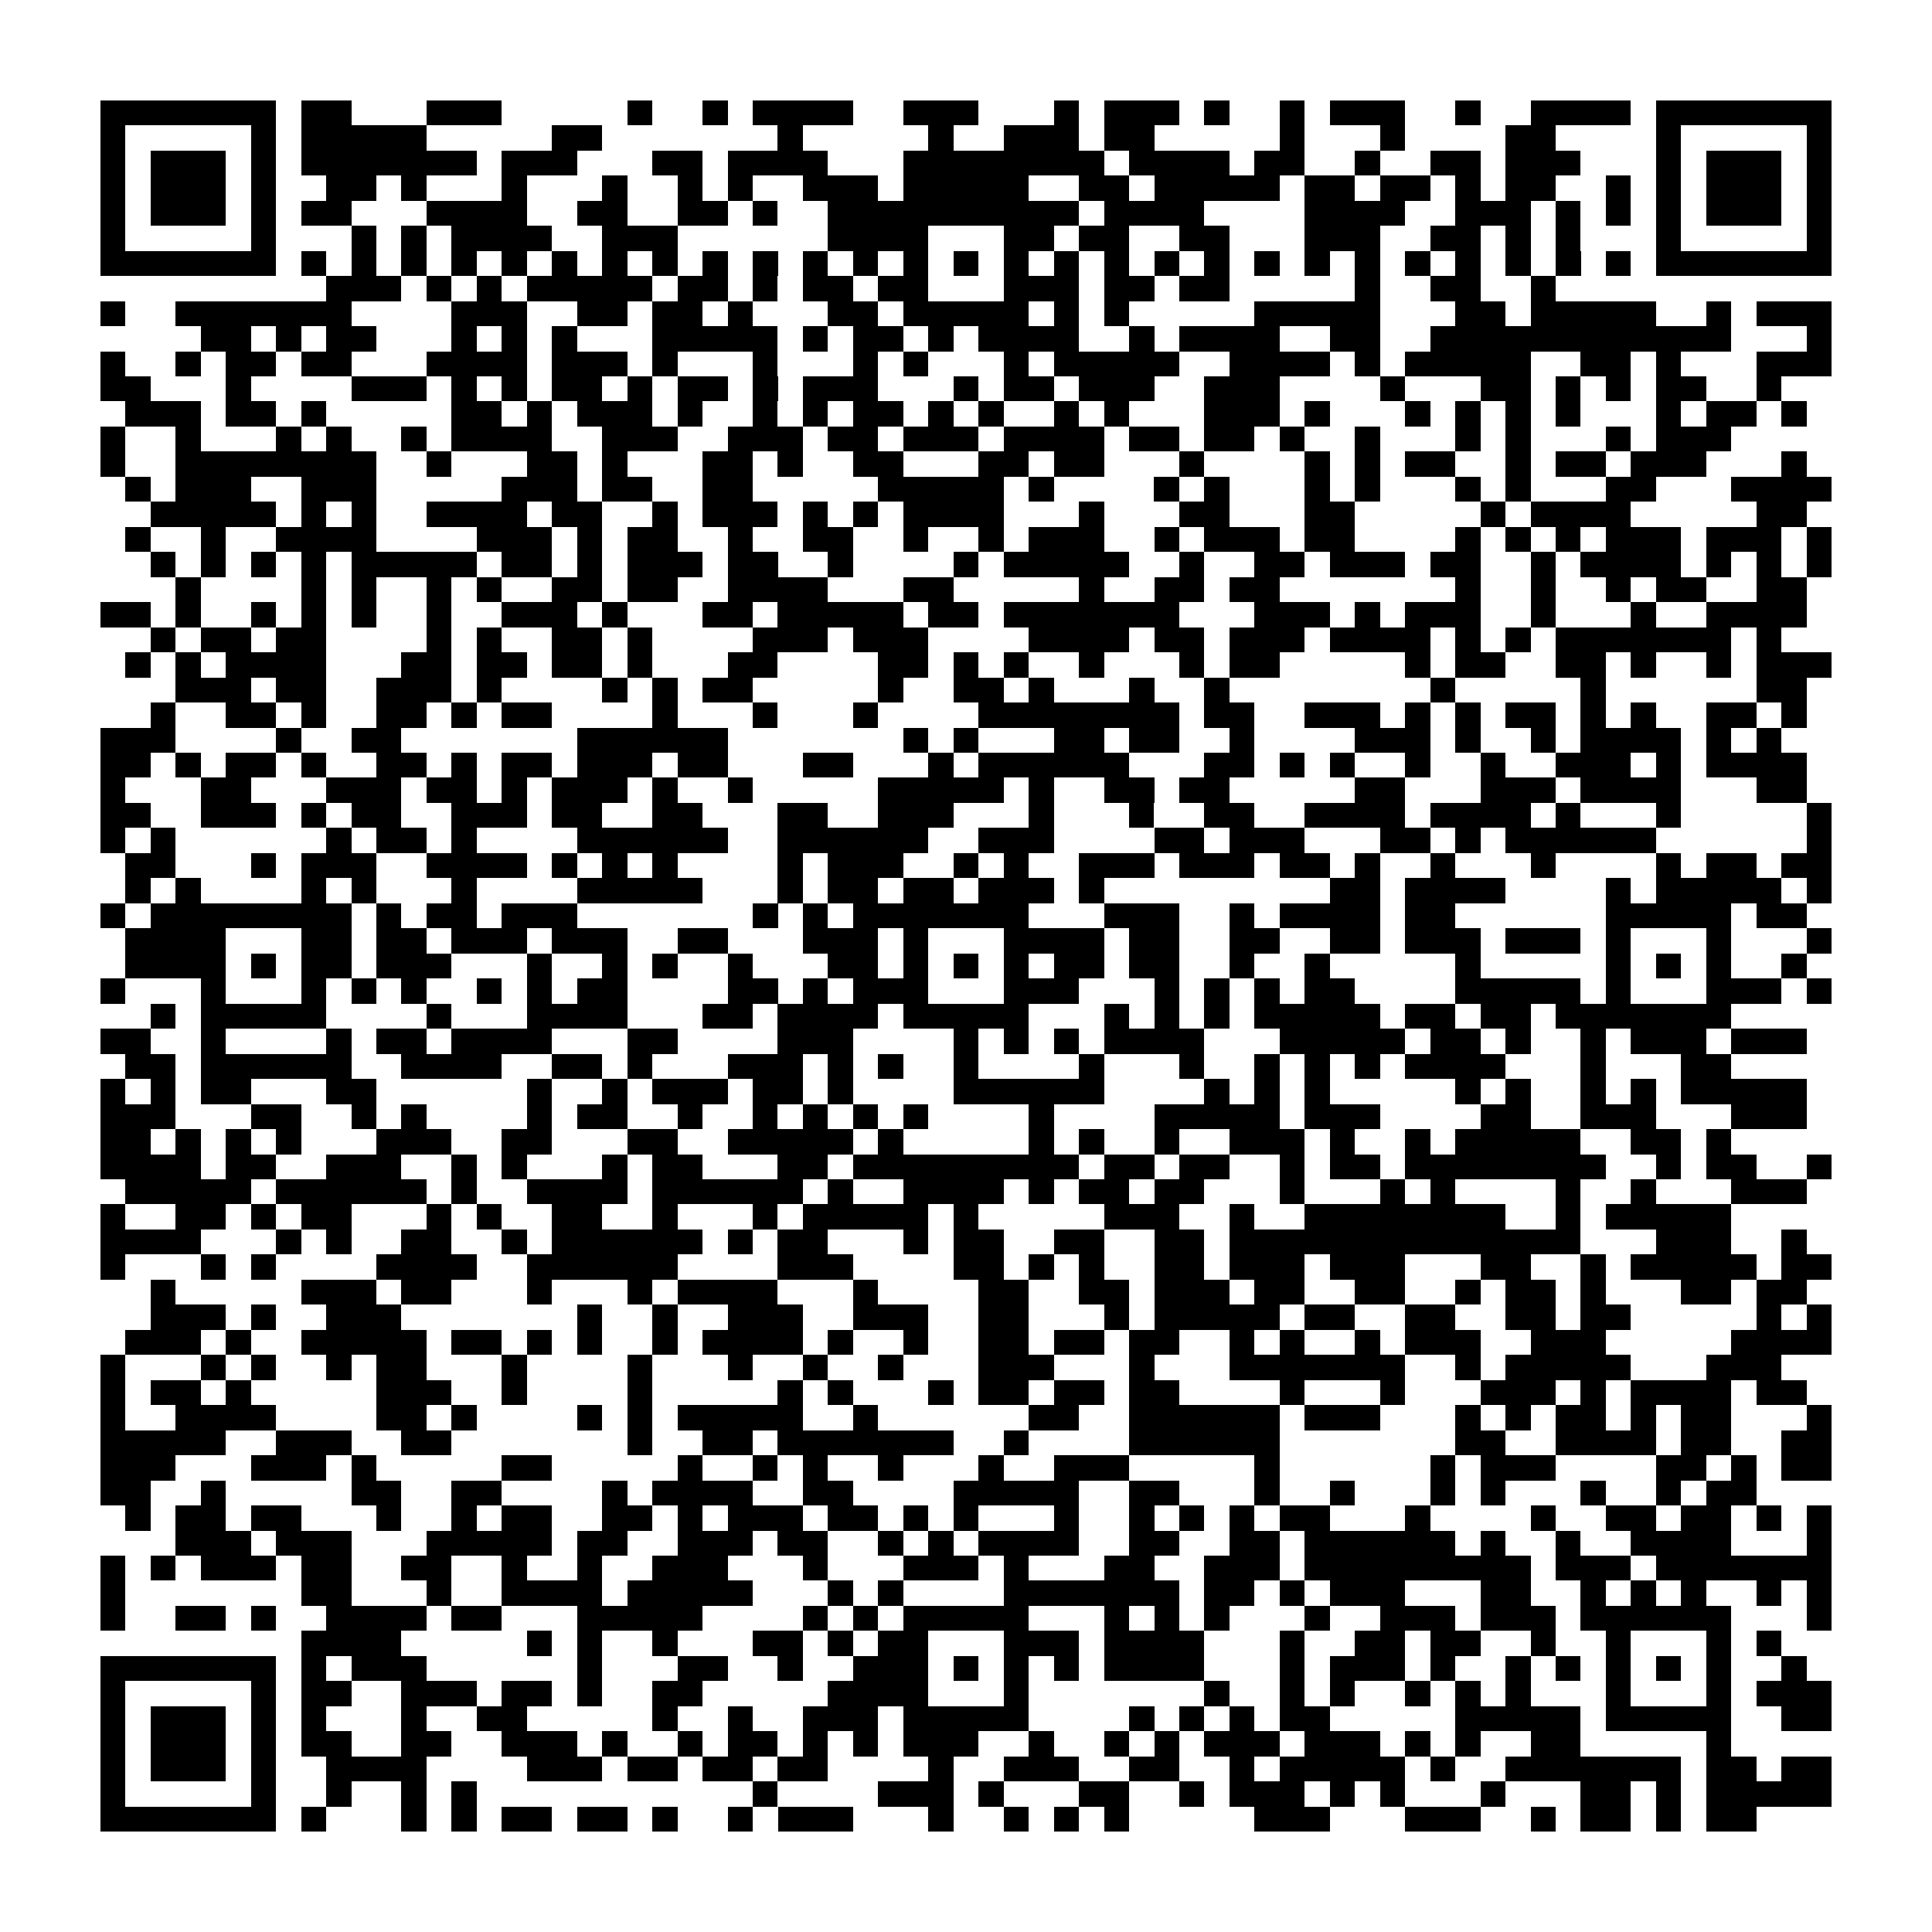 <?xml version="1.0" encoding="utf-8"?><!DOCTYPE svg PUBLIC "-//W3C//DTD SVG 1.1//EN" "http://www.w3.org/Graphics/SVG/1.1/DTD/svg11.dtd"><svg xmlns="http://www.w3.org/2000/svg" viewBox="0 0 77 77" shape-rendering="crispEdges"><path fill="#ffffff" d="M0 0h77v77H0z"/><path stroke="#000000" d="M4 4.5h7m1 0h2m3 0h3m5 0h1m2 0h1m1 0h4m2 0h3m3 0h1m1 0h3m1 0h1m2 0h1m1 0h3m2 0h1m2 0h4m1 0h7M4 5.5h1m5 0h1m1 0h5m5 0h2m7 0h1m5 0h1m2 0h3m1 0h2m5 0h1m3 0h1m4 0h2m4 0h1m5 0h1M4 6.5h1m1 0h3m1 0h1m1 0h7m1 0h3m3 0h2m1 0h4m3 0h8m1 0h4m1 0h2m2 0h1m2 0h2m1 0h3m3 0h1m1 0h3m1 0h1M4 7.5h1m1 0h3m1 0h1m2 0h2m1 0h1m3 0h1m3 0h1m2 0h1m1 0h1m2 0h3m1 0h5m2 0h2m1 0h5m1 0h2m1 0h2m1 0h1m1 0h2m2 0h1m1 0h1m1 0h3m1 0h1M4 8.5h1m1 0h3m1 0h1m1 0h2m3 0h4m2 0h2m2 0h2m1 0h1m2 0h10m1 0h4m4 0h4m2 0h3m1 0h1m1 0h1m1 0h1m1 0h3m1 0h1M4 9.5h1m5 0h1m3 0h1m1 0h1m1 0h4m2 0h3m6 0h4m3 0h2m1 0h2m2 0h2m3 0h3m2 0h2m1 0h1m1 0h1m3 0h1m5 0h1M4 10.5h7m1 0h1m1 0h1m1 0h1m1 0h1m1 0h1m1 0h1m1 0h1m1 0h1m1 0h1m1 0h1m1 0h1m1 0h1m1 0h1m1 0h1m1 0h1m1 0h1m1 0h1m1 0h1m1 0h1m1 0h1m1 0h1m1 0h1m1 0h1m1 0h1m1 0h1m1 0h1m1 0h1m1 0h7M13 11.5h3m1 0h1m1 0h1m1 0h5m1 0h2m1 0h1m1 0h2m1 0h2m3 0h3m1 0h2m1 0h2m5 0h1m2 0h2m2 0h1M4 12.5h1m2 0h7m4 0h3m2 0h2m1 0h2m1 0h1m3 0h2m1 0h5m1 0h1m1 0h1m5 0h5m3 0h2m1 0h5m2 0h1m1 0h3M8 13.5h2m1 0h1m1 0h2m3 0h1m1 0h1m1 0h1m3 0h5m1 0h1m1 0h2m1 0h1m1 0h4m2 0h1m1 0h4m2 0h2m2 0h12m3 0h1M4 14.5h1m2 0h1m1 0h2m1 0h2m3 0h4m1 0h3m1 0h1m3 0h1m3 0h1m1 0h1m3 0h1m1 0h5m2 0h4m1 0h1m1 0h5m2 0h2m1 0h1m3 0h3M4 15.5h2m3 0h1m4 0h3m1 0h1m1 0h1m1 0h2m1 0h1m1 0h2m1 0h1m1 0h3m3 0h1m1 0h2m1 0h3m2 0h3m4 0h1m3 0h2m1 0h1m1 0h1m1 0h2m2 0h1M5 16.5h3m1 0h2m1 0h1m5 0h2m1 0h1m1 0h3m1 0h1m2 0h1m1 0h1m1 0h2m1 0h1m1 0h1m2 0h1m1 0h1m3 0h3m1 0h1m3 0h1m1 0h1m1 0h1m1 0h1m3 0h1m1 0h2m1 0h1M4 17.5h1m2 0h1m3 0h1m1 0h1m2 0h1m1 0h4m2 0h3m2 0h3m1 0h2m1 0h3m1 0h4m1 0h2m1 0h2m1 0h1m2 0h1m3 0h1m1 0h1m3 0h1m1 0h3M4 18.5h1m2 0h8m2 0h1m3 0h2m1 0h1m3 0h2m1 0h1m2 0h2m3 0h2m1 0h2m3 0h1m4 0h1m1 0h1m1 0h2m2 0h1m1 0h2m1 0h3m3 0h1M5 19.5h1m1 0h3m2 0h3m5 0h3m1 0h2m2 0h2m5 0h5m1 0h1m4 0h1m1 0h1m3 0h1m1 0h1m3 0h1m1 0h1m3 0h2m3 0h4M6 20.5h5m1 0h1m1 0h1m2 0h4m1 0h2m2 0h1m1 0h3m1 0h1m1 0h1m1 0h4m3 0h1m3 0h2m3 0h2m5 0h1m1 0h4m5 0h2M5 21.5h1m2 0h1m2 0h4m4 0h3m1 0h1m1 0h2m2 0h1m2 0h2m2 0h1m2 0h1m1 0h3m2 0h1m1 0h3m1 0h2m4 0h1m1 0h1m1 0h1m1 0h3m1 0h3m1 0h1M6 22.5h1m1 0h1m1 0h1m1 0h1m1 0h5m1 0h2m1 0h1m1 0h3m1 0h2m2 0h1m4 0h1m1 0h5m2 0h1m2 0h2m1 0h3m1 0h2m2 0h1m1 0h4m1 0h1m1 0h1m1 0h1M7 23.5h1m4 0h1m1 0h1m2 0h1m1 0h1m2 0h2m1 0h2m2 0h4m3 0h2m5 0h1m2 0h2m1 0h2m7 0h1m2 0h1m2 0h1m1 0h2m2 0h2M4 24.5h2m1 0h1m2 0h1m1 0h1m1 0h1m2 0h1m2 0h3m1 0h1m3 0h2m1 0h5m1 0h2m1 0h7m3 0h3m1 0h1m1 0h3m2 0h1m3 0h1m2 0h4M6 25.5h1m1 0h2m1 0h2m4 0h1m1 0h1m2 0h2m1 0h1m4 0h3m1 0h3m4 0h4m1 0h2m1 0h3m1 0h4m1 0h1m1 0h1m1 0h7m1 0h1M5 26.5h1m1 0h1m1 0h4m3 0h2m1 0h2m1 0h2m1 0h1m3 0h2m4 0h2m1 0h1m1 0h1m2 0h1m3 0h1m1 0h2m5 0h1m1 0h2m2 0h2m1 0h1m2 0h1m1 0h3M7 27.5h3m1 0h2m2 0h3m1 0h1m4 0h1m1 0h1m1 0h2m5 0h1m2 0h2m1 0h1m3 0h1m2 0h1m8 0h1m5 0h1m6 0h2M6 28.5h1m2 0h2m1 0h1m2 0h2m1 0h1m1 0h2m4 0h1m3 0h1m3 0h1m4 0h8m1 0h2m2 0h3m1 0h1m1 0h1m1 0h2m1 0h1m1 0h1m2 0h2m1 0h1M4 29.5h3m4 0h1m2 0h2m7 0h6m7 0h1m1 0h1m3 0h2m1 0h2m2 0h1m4 0h3m1 0h1m2 0h1m1 0h4m1 0h1m1 0h1M4 30.5h2m1 0h1m1 0h2m1 0h1m2 0h2m1 0h1m1 0h2m1 0h3m1 0h2m3 0h2m3 0h1m1 0h6m3 0h2m1 0h1m1 0h1m2 0h1m2 0h1m2 0h3m1 0h1m1 0h4M4 31.5h1m3 0h2m3 0h3m1 0h2m1 0h1m1 0h3m1 0h1m2 0h1m5 0h5m1 0h1m2 0h2m1 0h2m5 0h2m3 0h3m1 0h4m3 0h2M4 32.5h2m2 0h3m1 0h1m1 0h2m2 0h3m1 0h2m2 0h2m3 0h2m2 0h3m3 0h1m3 0h1m2 0h2m2 0h4m1 0h4m1 0h1m3 0h1m5 0h1M4 33.5h1m1 0h1m6 0h1m1 0h2m1 0h1m4 0h6m2 0h6m2 0h3m4 0h2m1 0h3m3 0h2m1 0h1m1 0h6m6 0h1M5 34.5h2m3 0h1m1 0h3m2 0h4m1 0h1m1 0h1m1 0h1m4 0h1m1 0h3m2 0h1m1 0h1m2 0h3m1 0h3m1 0h2m1 0h1m2 0h1m3 0h1m4 0h1m1 0h2m1 0h2M5 35.5h1m1 0h1m4 0h1m1 0h1m3 0h1m4 0h5m3 0h1m1 0h2m1 0h2m1 0h3m1 0h1m9 0h2m1 0h4m4 0h1m1 0h5m1 0h1M4 36.5h1m1 0h8m1 0h1m1 0h2m1 0h3m7 0h1m1 0h1m1 0h7m3 0h3m2 0h1m1 0h4m1 0h2m6 0h5m1 0h2M5 37.5h4m3 0h2m1 0h2m1 0h3m1 0h3m2 0h2m3 0h3m1 0h1m3 0h4m1 0h2m2 0h2m2 0h2m1 0h3m1 0h3m1 0h1m3 0h1m3 0h1M5 38.5h4m1 0h1m1 0h2m1 0h3m3 0h1m2 0h1m1 0h1m2 0h1m3 0h2m1 0h1m1 0h1m1 0h1m1 0h2m1 0h2m2 0h1m2 0h1m5 0h1m5 0h1m1 0h1m1 0h1m2 0h1M4 39.5h1m3 0h1m3 0h1m1 0h1m1 0h1m2 0h1m1 0h1m1 0h2m4 0h2m1 0h1m1 0h3m3 0h3m3 0h1m1 0h1m1 0h1m1 0h2m4 0h5m1 0h1m3 0h3m1 0h1M6 40.5h1m1 0h5m4 0h1m3 0h4m3 0h2m1 0h4m1 0h5m3 0h1m1 0h1m1 0h1m1 0h5m1 0h2m1 0h2m1 0h7M4 41.5h2m2 0h1m4 0h1m1 0h2m1 0h4m3 0h2m4 0h3m4 0h1m1 0h1m1 0h1m1 0h4m3 0h5m1 0h2m1 0h1m2 0h1m1 0h3m1 0h3M5 42.5h2m1 0h6m2 0h4m2 0h2m1 0h1m3 0h3m1 0h1m1 0h1m2 0h1m4 0h1m3 0h1m2 0h1m1 0h1m1 0h1m1 0h4m3 0h1m3 0h2M4 43.5h1m1 0h1m1 0h2m3 0h2m6 0h1m2 0h1m1 0h3m1 0h2m1 0h1m4 0h6m4 0h1m1 0h1m1 0h1m5 0h1m1 0h1m2 0h1m1 0h1m1 0h5M4 44.5h3m3 0h2m2 0h1m1 0h1m4 0h1m1 0h2m2 0h1m2 0h1m1 0h1m1 0h1m1 0h1m4 0h1m4 0h5m1 0h3m4 0h2m2 0h3m3 0h3M4 45.5h2m1 0h1m1 0h1m1 0h1m3 0h3m2 0h2m3 0h2m2 0h5m1 0h1m5 0h1m1 0h1m2 0h1m2 0h3m1 0h1m2 0h1m1 0h5m2 0h2m1 0h1M4 46.5h4m1 0h2m2 0h3m2 0h1m1 0h1m3 0h1m1 0h2m3 0h2m1 0h9m1 0h2m1 0h2m2 0h1m1 0h2m1 0h8m2 0h1m1 0h2m2 0h1M5 47.5h5m1 0h6m1 0h1m2 0h4m1 0h6m1 0h1m2 0h4m1 0h1m1 0h2m1 0h2m3 0h1m3 0h1m1 0h1m4 0h1m2 0h1m3 0h3M4 48.5h1m2 0h2m1 0h1m1 0h2m3 0h1m1 0h1m2 0h2m2 0h1m3 0h1m1 0h5m1 0h1m5 0h3m2 0h1m2 0h8m2 0h1m1 0h5M4 49.5h4m3 0h1m1 0h1m2 0h2m2 0h1m1 0h6m1 0h1m1 0h2m3 0h1m1 0h2m2 0h2m2 0h2m1 0h14m3 0h3m2 0h1M4 50.5h1m3 0h1m1 0h1m4 0h4m2 0h6m4 0h3m4 0h2m1 0h1m1 0h1m2 0h2m1 0h3m1 0h3m3 0h2m2 0h1m1 0h5m1 0h2M6 51.5h1m5 0h3m1 0h2m3 0h1m3 0h1m1 0h4m3 0h1m4 0h2m2 0h2m1 0h3m1 0h2m2 0h2m2 0h1m1 0h2m1 0h1m3 0h2m1 0h2M6 52.5h3m1 0h1m2 0h3m7 0h1m2 0h1m2 0h3m2 0h3m2 0h2m3 0h1m1 0h5m1 0h2m2 0h2m2 0h2m1 0h2m5 0h1m1 0h1M5 53.5h3m1 0h1m2 0h5m1 0h2m1 0h1m1 0h1m2 0h1m1 0h4m1 0h1m2 0h1m2 0h2m1 0h2m1 0h2m2 0h1m1 0h1m2 0h1m1 0h3m2 0h3m5 0h4M4 54.5h1m3 0h1m1 0h1m2 0h1m1 0h2m3 0h1m4 0h1m3 0h1m2 0h1m2 0h1m3 0h3m3 0h1m3 0h7m2 0h1m1 0h5m3 0h3M4 55.5h1m1 0h2m1 0h1m5 0h3m2 0h1m4 0h1m5 0h1m1 0h1m3 0h1m1 0h2m1 0h2m1 0h2m4 0h1m3 0h1m3 0h3m1 0h1m1 0h4m1 0h2M4 56.5h1m2 0h4m4 0h2m1 0h1m4 0h1m1 0h1m1 0h5m2 0h1m6 0h2m2 0h6m1 0h3m3 0h1m1 0h1m1 0h2m1 0h1m1 0h2m3 0h1M4 57.5h5m2 0h3m2 0h2m7 0h1m2 0h2m1 0h7m2 0h1m4 0h6m7 0h2m2 0h4m1 0h2m2 0h2M4 58.5h3m3 0h3m1 0h1m5 0h2m5 0h1m2 0h1m1 0h1m2 0h1m3 0h1m2 0h3m5 0h1m6 0h1m1 0h3m4 0h2m1 0h1m1 0h2M4 59.5h2m2 0h1m5 0h2m2 0h2m4 0h1m1 0h4m2 0h2m4 0h5m2 0h2m3 0h1m2 0h1m3 0h1m1 0h1m3 0h1m2 0h1m1 0h2M5 60.5h1m1 0h2m1 0h2m3 0h1m2 0h1m1 0h2m2 0h2m1 0h1m1 0h3m1 0h2m1 0h1m1 0h1m3 0h1m2 0h1m1 0h1m1 0h1m1 0h2m3 0h1m4 0h1m2 0h2m1 0h2m1 0h1m1 0h1M7 61.5h3m1 0h3m3 0h5m1 0h2m2 0h3m1 0h2m2 0h1m1 0h1m1 0h4m2 0h2m2 0h2m1 0h6m1 0h1m2 0h1m2 0h4m3 0h1M4 62.5h1m1 0h1m1 0h3m1 0h2m2 0h2m2 0h1m2 0h1m2 0h3m3 0h1m3 0h3m1 0h1m3 0h2m2 0h3m1 0h9m1 0h3m1 0h7M4 63.5h1m7 0h2m3 0h1m2 0h4m1 0h5m3 0h1m1 0h1m4 0h7m1 0h2m1 0h1m1 0h3m3 0h2m2 0h1m1 0h1m1 0h1m2 0h1m1 0h1M4 64.5h1m2 0h2m1 0h1m2 0h4m1 0h2m3 0h5m4 0h1m1 0h1m1 0h5m3 0h1m1 0h1m1 0h1m3 0h1m2 0h3m1 0h3m1 0h6m3 0h1M12 65.5h4m5 0h1m1 0h1m2 0h1m3 0h2m1 0h1m1 0h2m3 0h3m1 0h4m3 0h1m2 0h2m1 0h2m2 0h1m2 0h1m3 0h1m1 0h1M4 66.5h7m1 0h1m1 0h3m6 0h1m3 0h2m2 0h1m2 0h3m1 0h1m1 0h1m1 0h1m1 0h4m3 0h1m1 0h3m1 0h1m2 0h1m1 0h1m1 0h1m1 0h1m1 0h1m2 0h1M4 67.5h1m5 0h1m1 0h2m2 0h3m1 0h2m1 0h1m2 0h2m5 0h4m3 0h1m7 0h1m2 0h1m1 0h1m2 0h1m1 0h1m1 0h1m3 0h1m3 0h1m1 0h3M4 68.5h1m1 0h3m1 0h1m1 0h1m3 0h1m2 0h2m5 0h1m2 0h1m2 0h3m1 0h5m4 0h1m1 0h1m1 0h1m1 0h2m5 0h5m1 0h5m2 0h2M4 69.5h1m1 0h3m1 0h1m1 0h2m2 0h2m2 0h3m1 0h1m2 0h1m1 0h2m1 0h1m1 0h1m1 0h3m2 0h1m2 0h1m1 0h1m1 0h3m1 0h3m1 0h1m1 0h1m2 0h2m5 0h1M4 70.5h1m1 0h3m1 0h1m2 0h4m4 0h3m1 0h2m1 0h2m1 0h2m4 0h1m2 0h3m2 0h2m2 0h1m1 0h5m1 0h1m2 0h7m1 0h2m1 0h2M4 71.5h1m5 0h1m2 0h1m2 0h1m1 0h1m11 0h1m4 0h3m1 0h1m3 0h2m2 0h1m1 0h3m1 0h1m1 0h1m3 0h1m3 0h2m1 0h1m1 0h5M4 72.5h7m1 0h1m3 0h1m1 0h1m1 0h2m1 0h2m1 0h1m2 0h1m1 0h3m3 0h1m2 0h1m1 0h1m1 0h1m5 0h3m3 0h3m2 0h1m1 0h2m1 0h1m1 0h2"/></svg>
